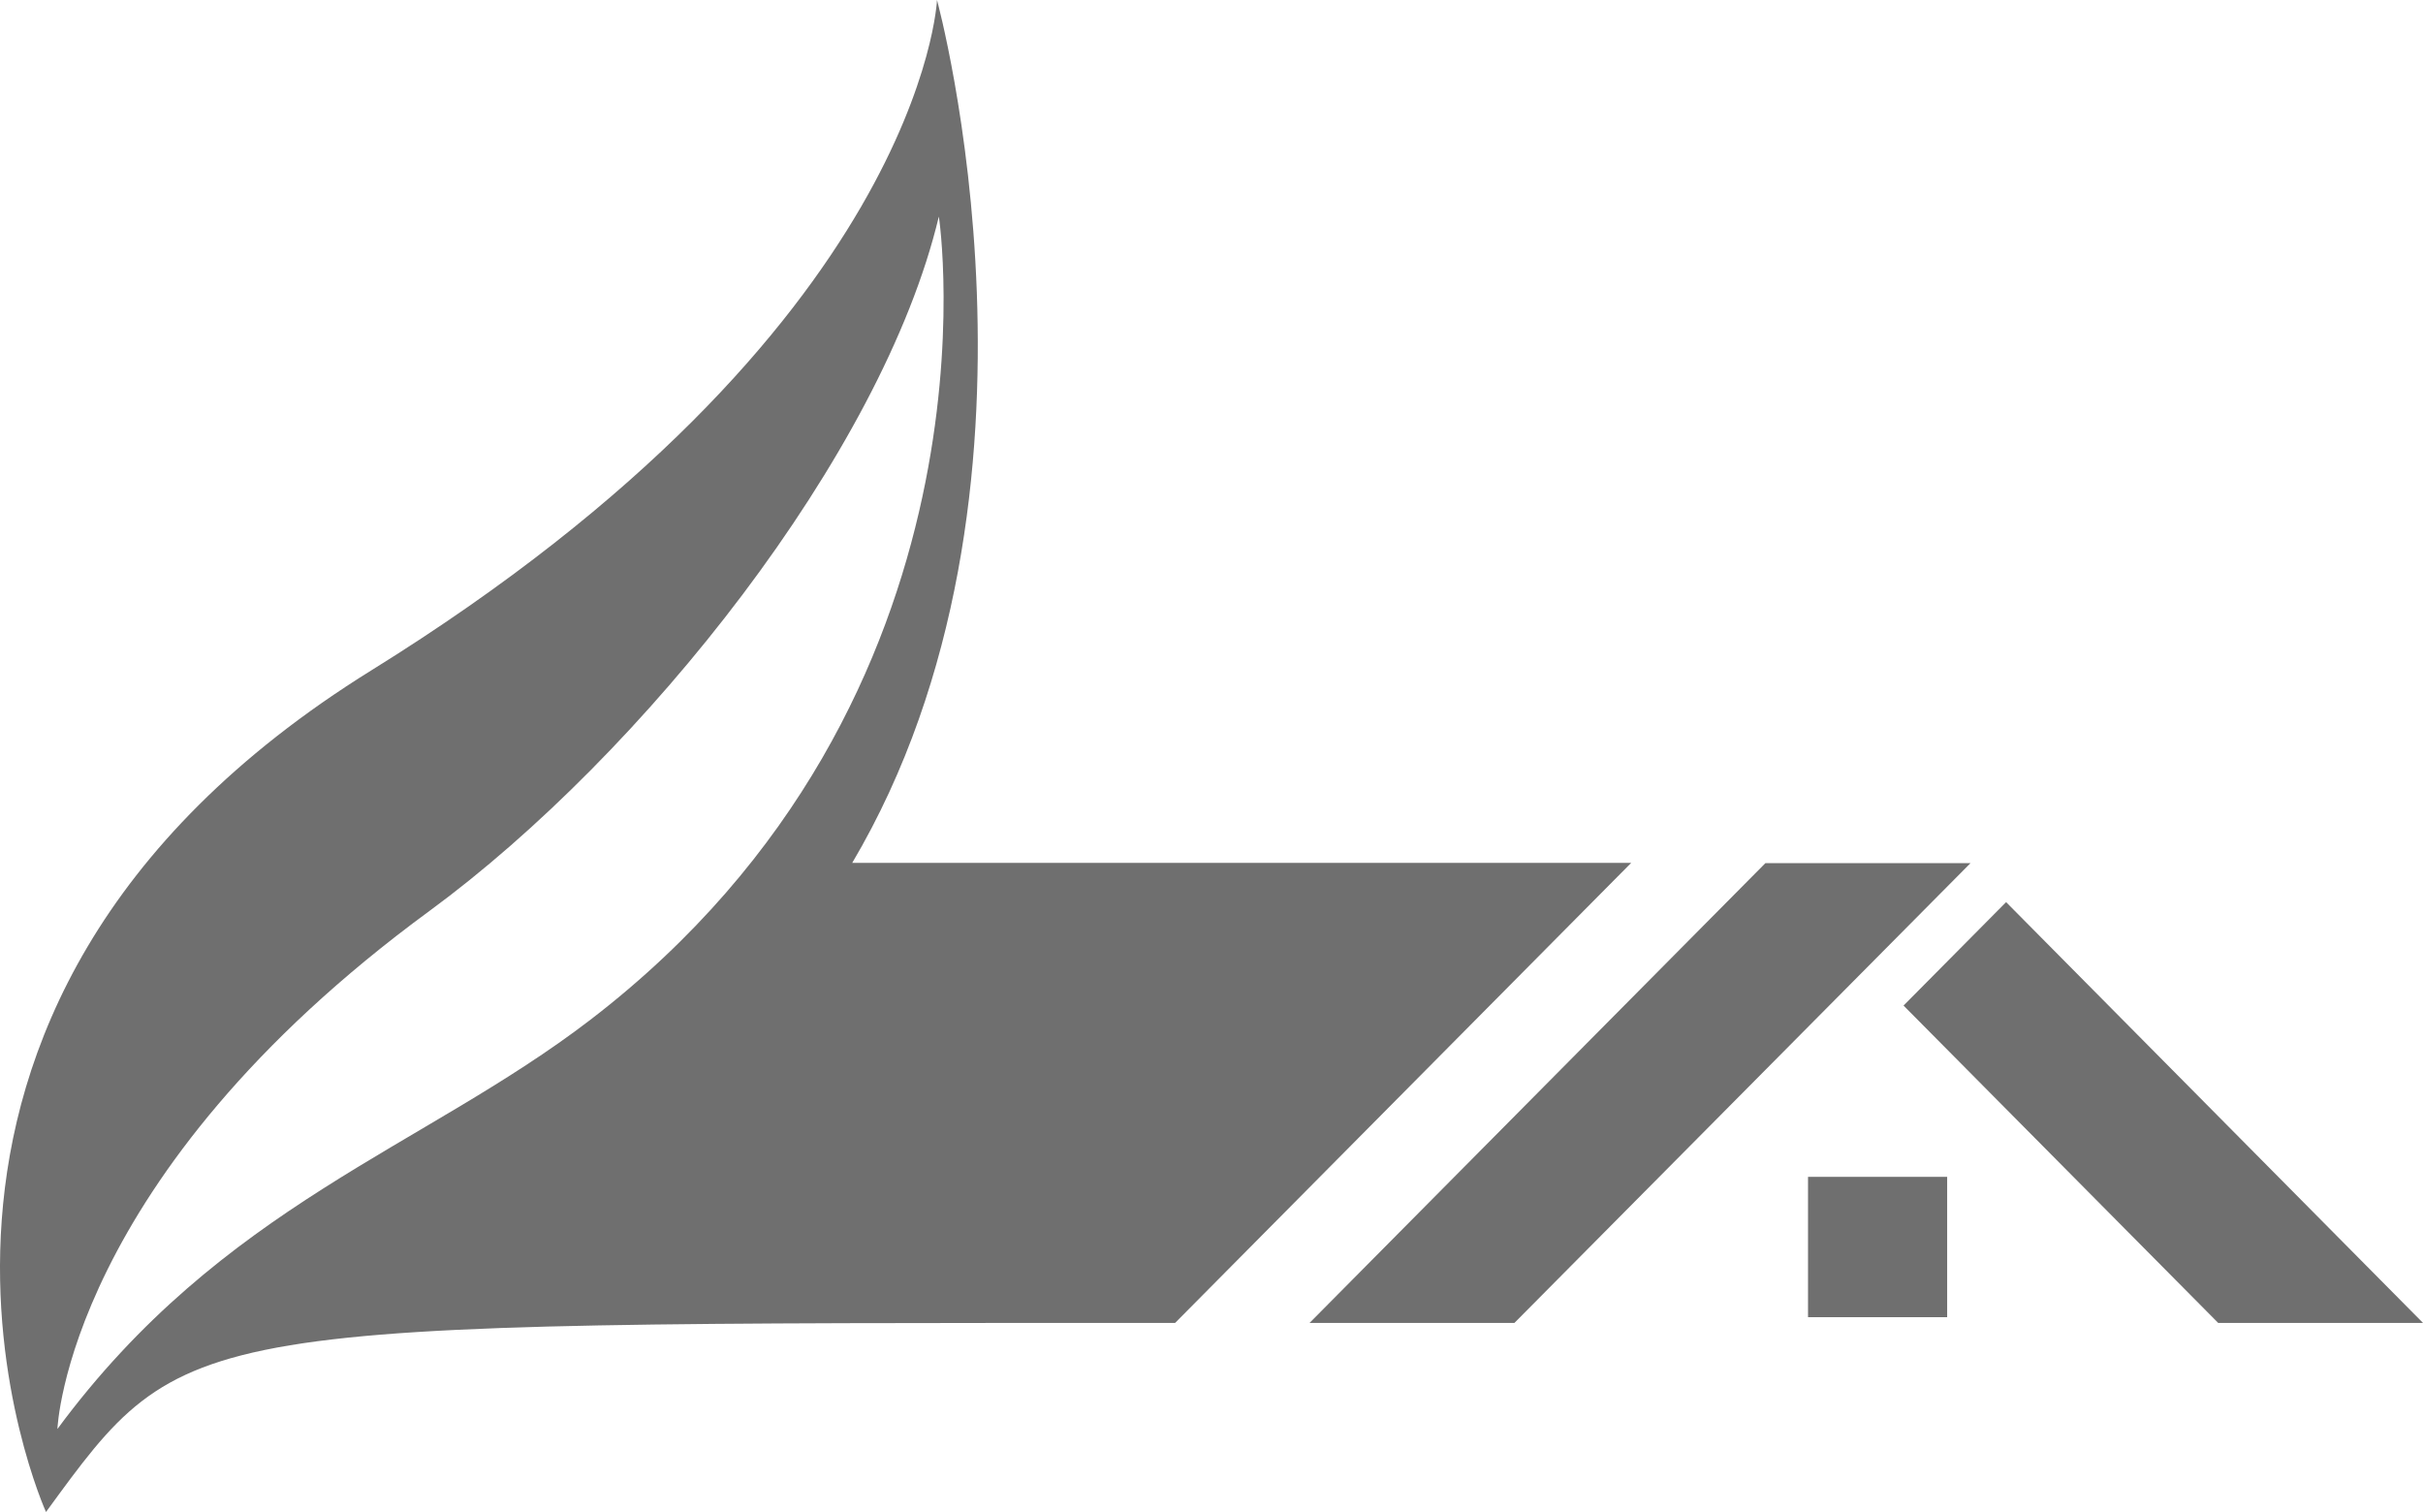 <svg width="125" height="78" viewBox="0 0 125 78" fill="none" xmlns="http://www.w3.org/2000/svg">
<path d="M43.959 44.525C55.277 25.383 48.339 0 48.339 0C48.339 0 47.616 16.927 19.155 34.583C-9.306 52.252 2.373 78 2.373 78C9.619 68.071 9.271 68.247 60.621 68.247L84.153 44.512H43.959V44.525ZM30.445 52.617C21.807 59.236 11.48 62.181 2.962 73.718C2.962 73.718 3.444 60.709 22.168 46.984C33.138 38.932 45.513 23.438 48.433 11.172C48.446 11.158 52.143 35.974 30.445 52.617ZM91.077 44.525L67.558 68.247C72.447 68.247 77.778 68.247 78.126 68.247L101.658 44.525H91.077ZM103.493 46.538L98.202 51.874L114.435 68.247C114.797 68.247 120.127 68.247 125.002 68.247L103.493 46.538ZM93.274 67.949H100.452V60.709H93.274V67.949Z" fill="#6F6F6F"/>
</svg>
